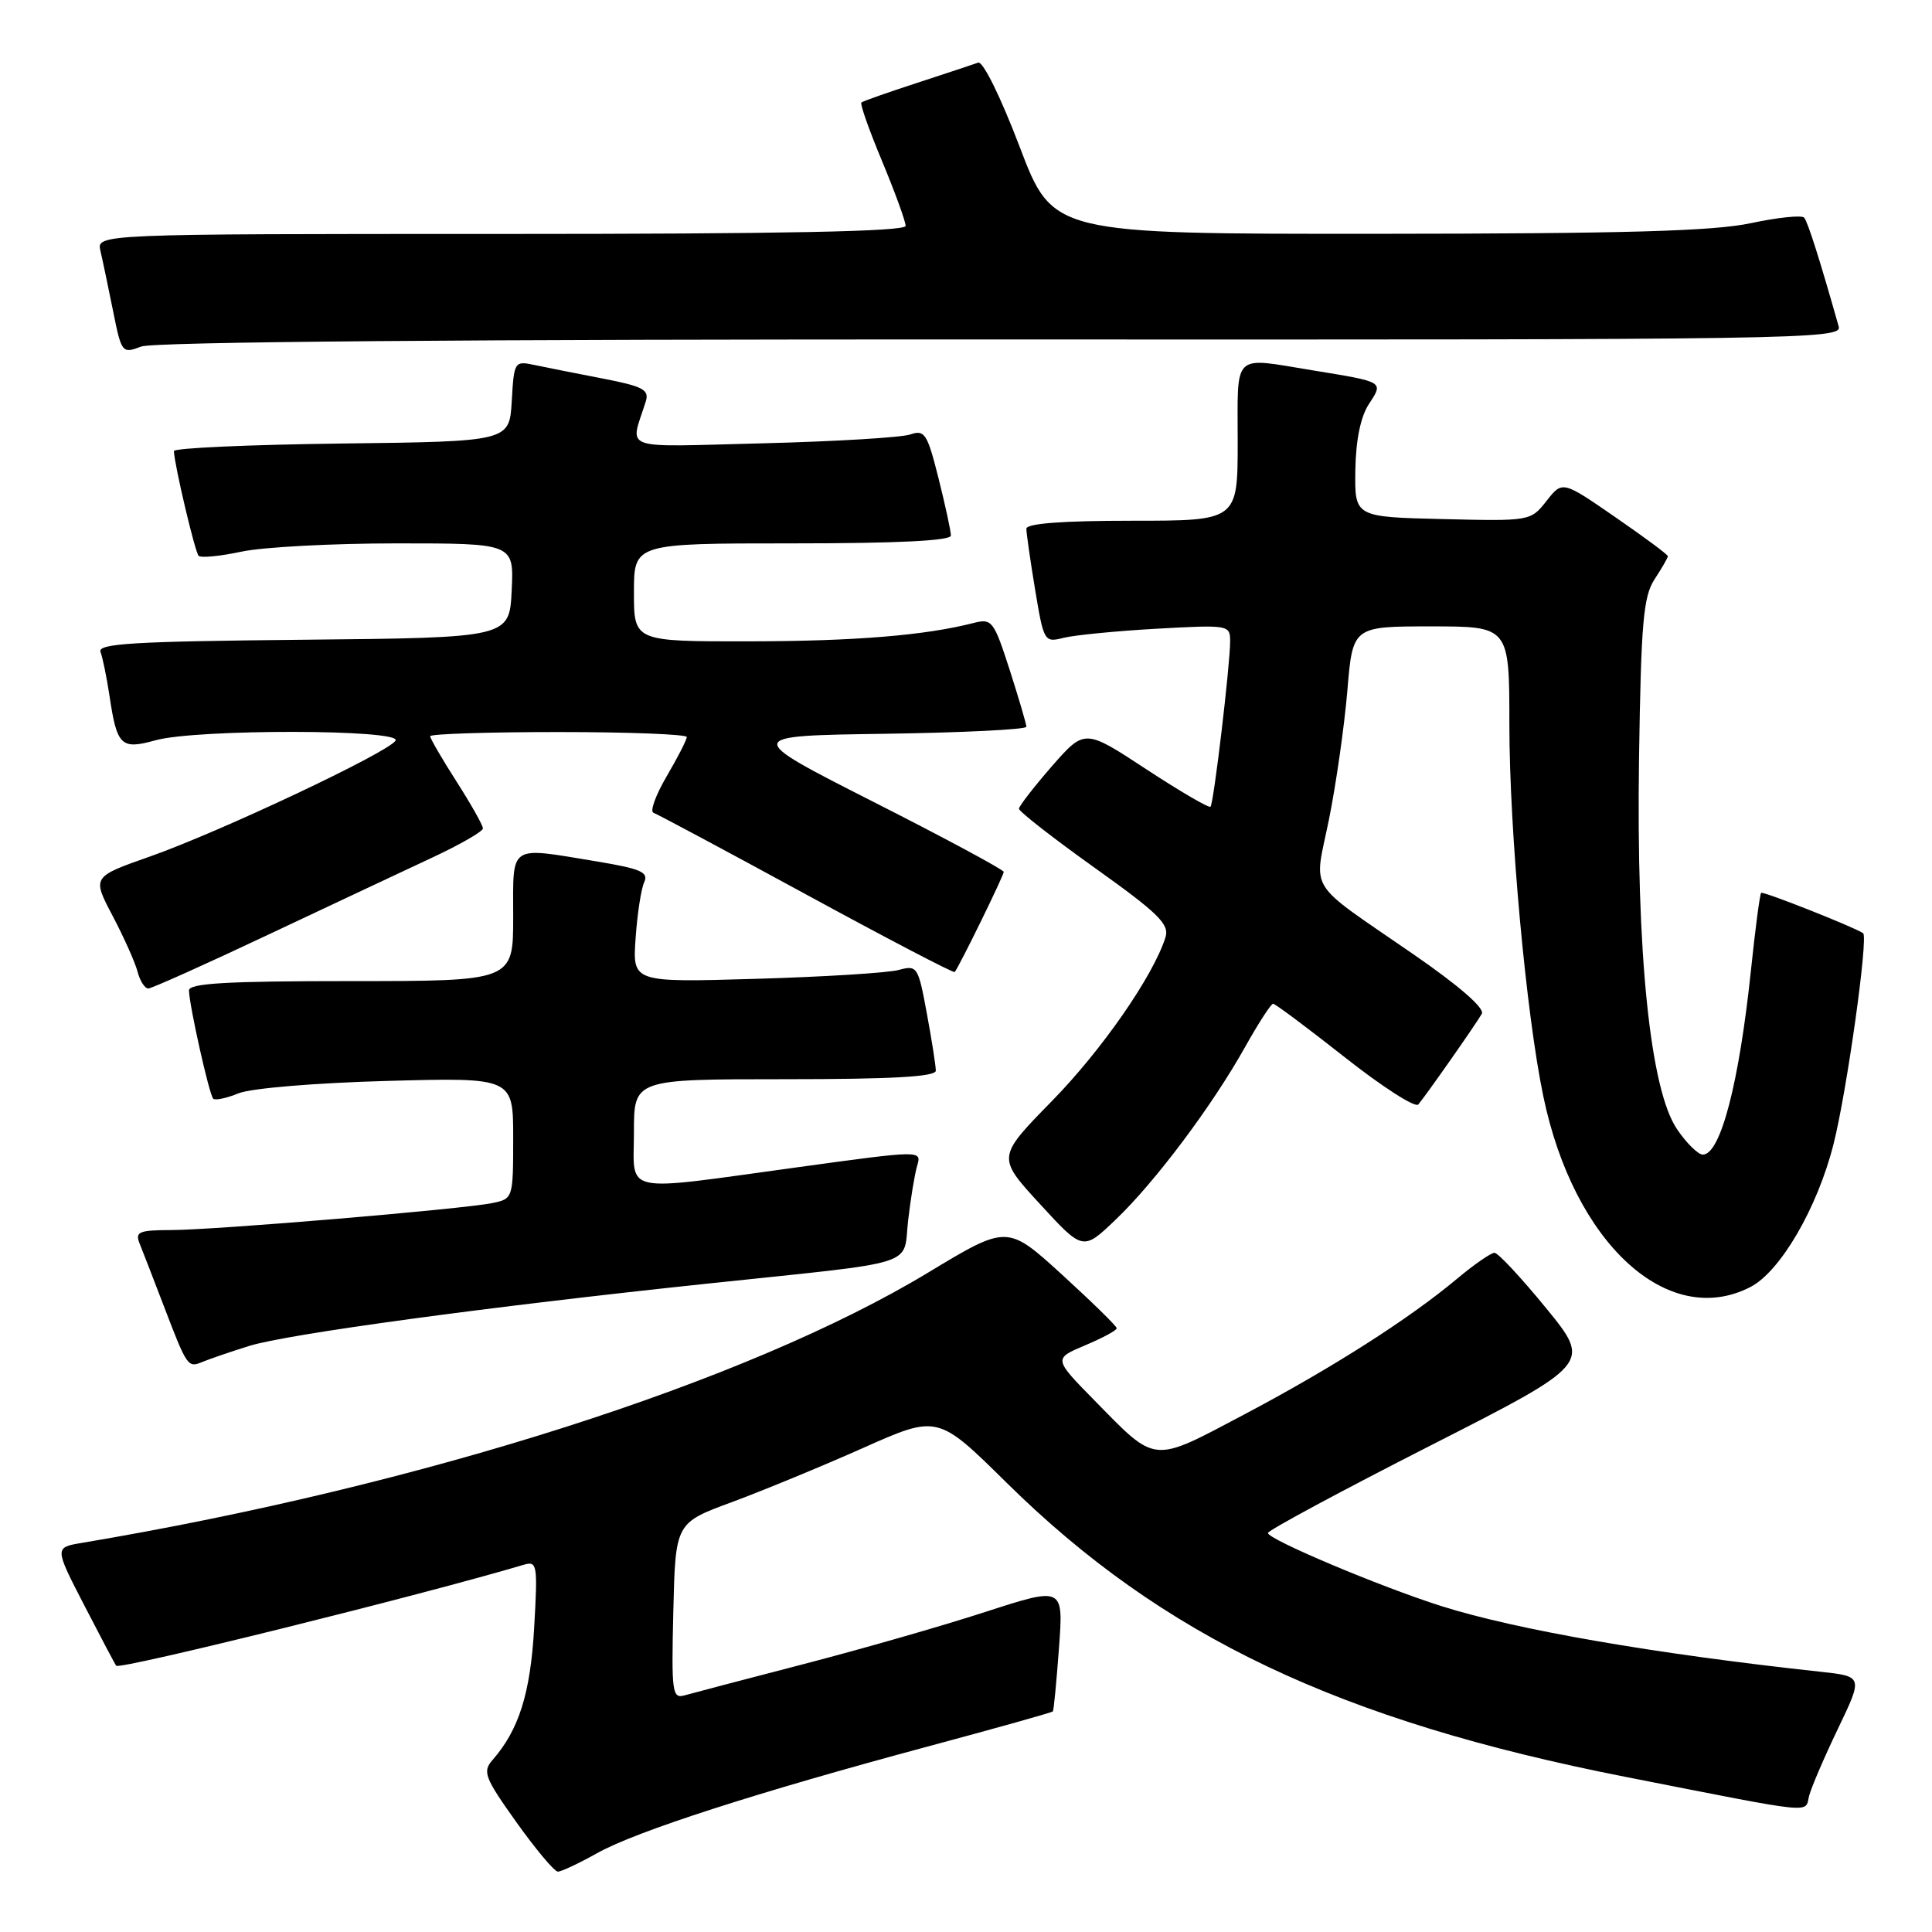 <?xml version="1.0" encoding="UTF-8" standalone="no"?>
<!DOCTYPE svg PUBLIC "-//W3C//DTD SVG 1.1//EN" "http://www.w3.org/Graphics/SVG/1.1/DTD/svg11.dtd" >
<svg xmlns="http://www.w3.org/2000/svg" xmlns:xlink="http://www.w3.org/1999/xlink" version="1.1" viewBox="0 0 256 256">
 <g >
 <path fill="currentColor"
d=" M 79.13 245.55 C 84.31 242.65 100.21 237.53 122.90 231.43 C 131.92 229.01 139.40 226.91 139.51 226.77 C 139.63 226.62 139.99 222.84 140.32 218.37 C 140.92 210.24 140.92 210.24 130.59 213.58 C 124.91 215.43 114.02 218.55 106.38 220.53 C 98.75 222.51 91.70 224.36 90.72 224.64 C 89.07 225.12 88.96 224.28 89.22 213.47 C 89.50 201.79 89.50 201.79 97.00 199.03 C 101.12 197.50 108.94 194.28 114.37 191.86 C 124.25 187.46 124.25 187.46 133.39 196.48 C 154.05 216.86 177.44 227.98 215.36 235.44 C 241.10 240.50 239.11 240.29 239.72 237.95 C 240.02 236.82 241.74 232.80 243.56 229.02 C 246.86 222.13 246.86 222.13 241.18 221.51 C 219.20 219.13 200.92 215.96 191.00 212.82 C 182.86 210.24 168.00 203.97 168.01 203.13 C 168.02 202.78 177.67 197.59 189.45 191.59 C 210.87 180.69 210.87 180.69 204.87 173.34 C 201.57 169.30 198.49 166.00 198.03 166.00 C 197.57 166.00 195.34 167.54 193.08 169.43 C 186.66 174.80 176.46 181.30 164.80 187.46 C 152.56 193.93 153.30 194.00 145.05 185.59 C 139.59 180.03 139.59 180.03 143.79 178.26 C 146.09 177.29 147.98 176.28 147.97 176.00 C 147.97 175.72 144.70 172.53 140.72 168.89 C 133.47 162.29 133.47 162.29 122.99 168.62 C 99.00 183.11 55.94 196.86 10.85 204.44 C 7.21 205.05 7.21 205.05 11.20 212.78 C 13.39 217.02 15.28 220.60 15.40 220.72 C 15.92 221.27 55.85 211.37 69.40 207.34 C 71.18 206.81 71.26 207.29 70.78 215.67 C 70.29 224.36 68.76 229.22 65.26 233.21 C 63.91 234.75 64.21 235.54 68.43 241.46 C 71.00 245.06 73.47 248.00 73.92 248.00 C 74.38 248.00 76.72 246.90 79.13 245.55 Z  M 33.00 178.35 C 38.04 176.77 64.59 173.16 94.00 170.06 C 122.23 167.08 119.62 167.91 120.33 161.73 C 120.66 158.85 121.20 155.58 121.53 154.46 C 122.13 152.41 122.13 152.41 105.81 154.65 C 81.94 157.92 84.00 158.35 84.00 150.00 C 84.00 143.00 84.00 143.00 104.00 143.00 C 118.25 143.00 124.00 142.67 124.00 141.87 C 124.00 141.24 123.47 137.83 122.81 134.28 C 121.66 128.04 121.54 127.86 119.06 128.53 C 117.65 128.91 109.15 129.44 100.16 129.70 C 83.81 130.18 83.81 130.18 84.22 124.34 C 84.44 121.13 84.95 117.78 85.36 116.90 C 85.97 115.57 84.93 115.12 79.11 114.15 C 67.27 112.20 68.00 111.72 68.00 121.50 C 68.00 130.00 68.00 130.00 46.50 130.00 C 29.95 130.00 25.01 130.29 25.04 131.25 C 25.09 133.29 27.73 145.07 28.25 145.58 C 28.51 145.84 30.02 145.52 31.61 144.87 C 33.25 144.20 41.76 143.49 51.25 143.23 C 68.00 142.77 68.00 142.77 68.00 150.81 C 68.00 158.77 67.97 158.85 65.25 159.41 C 61.33 160.22 28.43 162.99 22.64 162.99 C 18.42 163.00 17.88 163.23 18.49 164.75 C 18.88 165.71 20.31 169.41 21.67 172.96 C 24.81 181.17 24.88 181.27 26.85 180.45 C 27.76 180.07 30.52 179.13 33.00 178.35 Z  M 231.95 170.53 C 235.91 168.48 240.82 160.05 242.95 151.61 C 244.72 144.62 247.59 124.14 246.87 123.65 C 245.63 122.82 233.61 118.06 233.36 118.31 C 233.19 118.48 232.58 123.09 232.01 128.56 C 230.44 143.55 227.97 153.01 225.63 152.99 C 225.01 152.99 223.47 151.48 222.22 149.63 C 218.65 144.40 216.80 126.28 217.18 100.45 C 217.45 82.44 217.75 79.02 219.25 76.74 C 220.21 75.27 221.00 73.90 221.00 73.70 C 221.00 73.49 217.86 71.16 214.01 68.51 C 207.03 63.69 207.03 63.69 204.92 66.38 C 202.82 69.05 202.75 69.06 191.15 68.78 C 179.50 68.50 179.50 68.50 179.59 62.31 C 179.65 58.32 180.29 55.21 181.38 53.55 C 183.34 50.55 183.48 50.63 173.92 49.07 C 163.19 47.32 164.00 46.55 164.00 58.50 C 164.00 69.00 164.00 69.00 150.00 69.00 C 140.83 69.00 136.00 69.36 136.00 70.06 C 136.00 70.64 136.52 74.28 137.16 78.14 C 138.30 85.01 138.38 85.16 140.91 84.52 C 142.33 84.16 147.89 83.61 153.25 83.31 C 162.79 82.78 163.00 82.81 163.00 84.96 C 163.00 88.08 160.83 106.42 160.40 106.89 C 160.21 107.11 156.38 104.87 151.89 101.93 C 143.73 96.57 143.73 96.57 139.38 101.53 C 137.00 104.27 135.03 106.80 135.02 107.16 C 135.01 107.52 139.52 111.04 145.04 114.98 C 153.52 121.03 154.98 122.47 154.43 124.21 C 152.80 129.34 146.01 139.13 139.36 145.92 C 132.10 153.34 132.10 153.34 137.80 159.54 C 143.50 165.75 143.50 165.75 147.82 161.62 C 153.05 156.63 160.60 146.56 164.97 138.75 C 166.74 135.59 168.42 133.00 168.69 133.00 C 168.97 133.00 173.25 136.20 178.20 140.10 C 183.15 144.01 187.53 146.82 187.93 146.35 C 188.94 145.16 195.54 135.75 196.35 134.33 C 196.76 133.60 193.32 130.61 187.26 126.43 C 172.90 116.52 174.10 118.43 176.10 108.56 C 177.04 103.90 178.13 96.24 178.53 91.54 C 179.24 83.00 179.24 83.00 189.62 83.00 C 200.00 83.00 200.00 83.00 200.00 96.03 C 200.00 110.06 202.21 134.31 204.50 145.28 C 208.54 164.72 221.00 176.19 231.95 170.53 Z  M 35.50 123.87 C 43.75 119.98 53.54 115.38 57.24 113.65 C 60.95 111.92 63.99 110.17 63.99 109.77 C 64.00 109.37 62.42 106.58 60.50 103.57 C 58.57 100.56 57.00 97.85 57.00 97.55 C 57.00 97.25 64.65 97.00 74.00 97.00 C 83.35 97.00 91.00 97.30 91.00 97.66 C 91.00 98.03 89.80 100.37 88.34 102.86 C 86.88 105.35 86.09 107.53 86.59 107.70 C 87.09 107.87 96.22 112.75 106.87 118.55 C 117.52 124.35 126.35 128.96 126.50 128.80 C 127.05 128.18 133.00 116.03 133.00 115.53 C 133.00 115.25 125.24 111.07 115.75 106.26 C 98.50 97.50 98.50 97.50 117.25 97.23 C 127.56 97.08 136.00 96.66 136.00 96.30 C 136.00 95.94 135.00 92.55 133.79 88.77 C 131.69 82.26 131.43 81.93 129.04 82.54 C 122.58 84.20 113.28 84.96 99.25 84.98 C 84.00 85.00 84.00 85.00 84.00 78.50 C 84.00 72.00 84.00 72.00 105.00 72.00 C 118.93 72.00 126.00 71.65 126.00 70.96 C 126.00 70.38 125.26 66.97 124.36 63.38 C 122.87 57.44 122.52 56.91 120.61 57.57 C 119.45 57.97 110.68 58.50 101.11 58.74 C 81.78 59.22 83.49 59.83 85.57 53.19 C 86.05 51.64 85.20 51.19 79.82 50.15 C 76.34 49.48 72.29 48.67 70.81 48.36 C 68.17 47.80 68.11 47.91 67.81 53.14 C 67.50 58.50 67.50 58.50 45.25 58.77 C 33.01 58.92 23.02 59.37 23.04 59.77 C 23.13 61.70 25.84 73.17 26.32 73.65 C 26.62 73.95 29.17 73.70 31.98 73.10 C 34.80 72.49 44.07 72.00 52.60 72.00 C 68.10 72.00 68.10 72.00 67.80 78.25 C 67.50 84.50 67.50 84.50 40.15 84.77 C 17.62 84.99 12.89 85.27 13.32 86.39 C 13.60 87.13 14.14 89.75 14.51 92.21 C 15.50 98.85 16.04 99.36 20.61 98.09 C 26.04 96.58 53.35 96.62 52.41 98.14 C 51.44 99.71 29.16 110.22 19.85 113.50 C 12.20 116.19 12.20 116.19 14.92 121.35 C 16.42 124.20 17.91 127.53 18.23 128.76 C 18.55 129.99 19.19 130.99 19.66 130.98 C 20.12 130.96 27.25 127.77 35.50 123.87 Z  M 132.72 44.98 C 238.74 45.03 244.12 44.95 243.64 43.27 C 241.13 34.40 239.54 29.39 239.06 28.84 C 238.75 28.48 235.57 28.81 232.00 29.57 C 227.05 30.63 215.27 30.96 182.50 30.98 C 139.50 31.00 139.50 31.00 135.11 19.45 C 132.59 12.83 130.24 8.07 129.61 8.30 C 129.00 8.52 125.35 9.73 121.50 10.99 C 117.65 12.24 114.34 13.41 114.14 13.58 C 113.93 13.76 115.17 17.26 116.89 21.38 C 118.60 25.49 120.00 29.34 120.00 29.93 C 120.00 30.68 103.79 31.00 66.39 31.00 C 12.78 31.00 12.78 31.00 13.31 33.25 C 13.60 34.49 14.35 38.07 14.98 41.20 C 16.10 46.78 16.18 46.88 18.71 45.92 C 20.36 45.29 61.90 44.95 132.72 44.98 Z "/>
</g>
</svg>